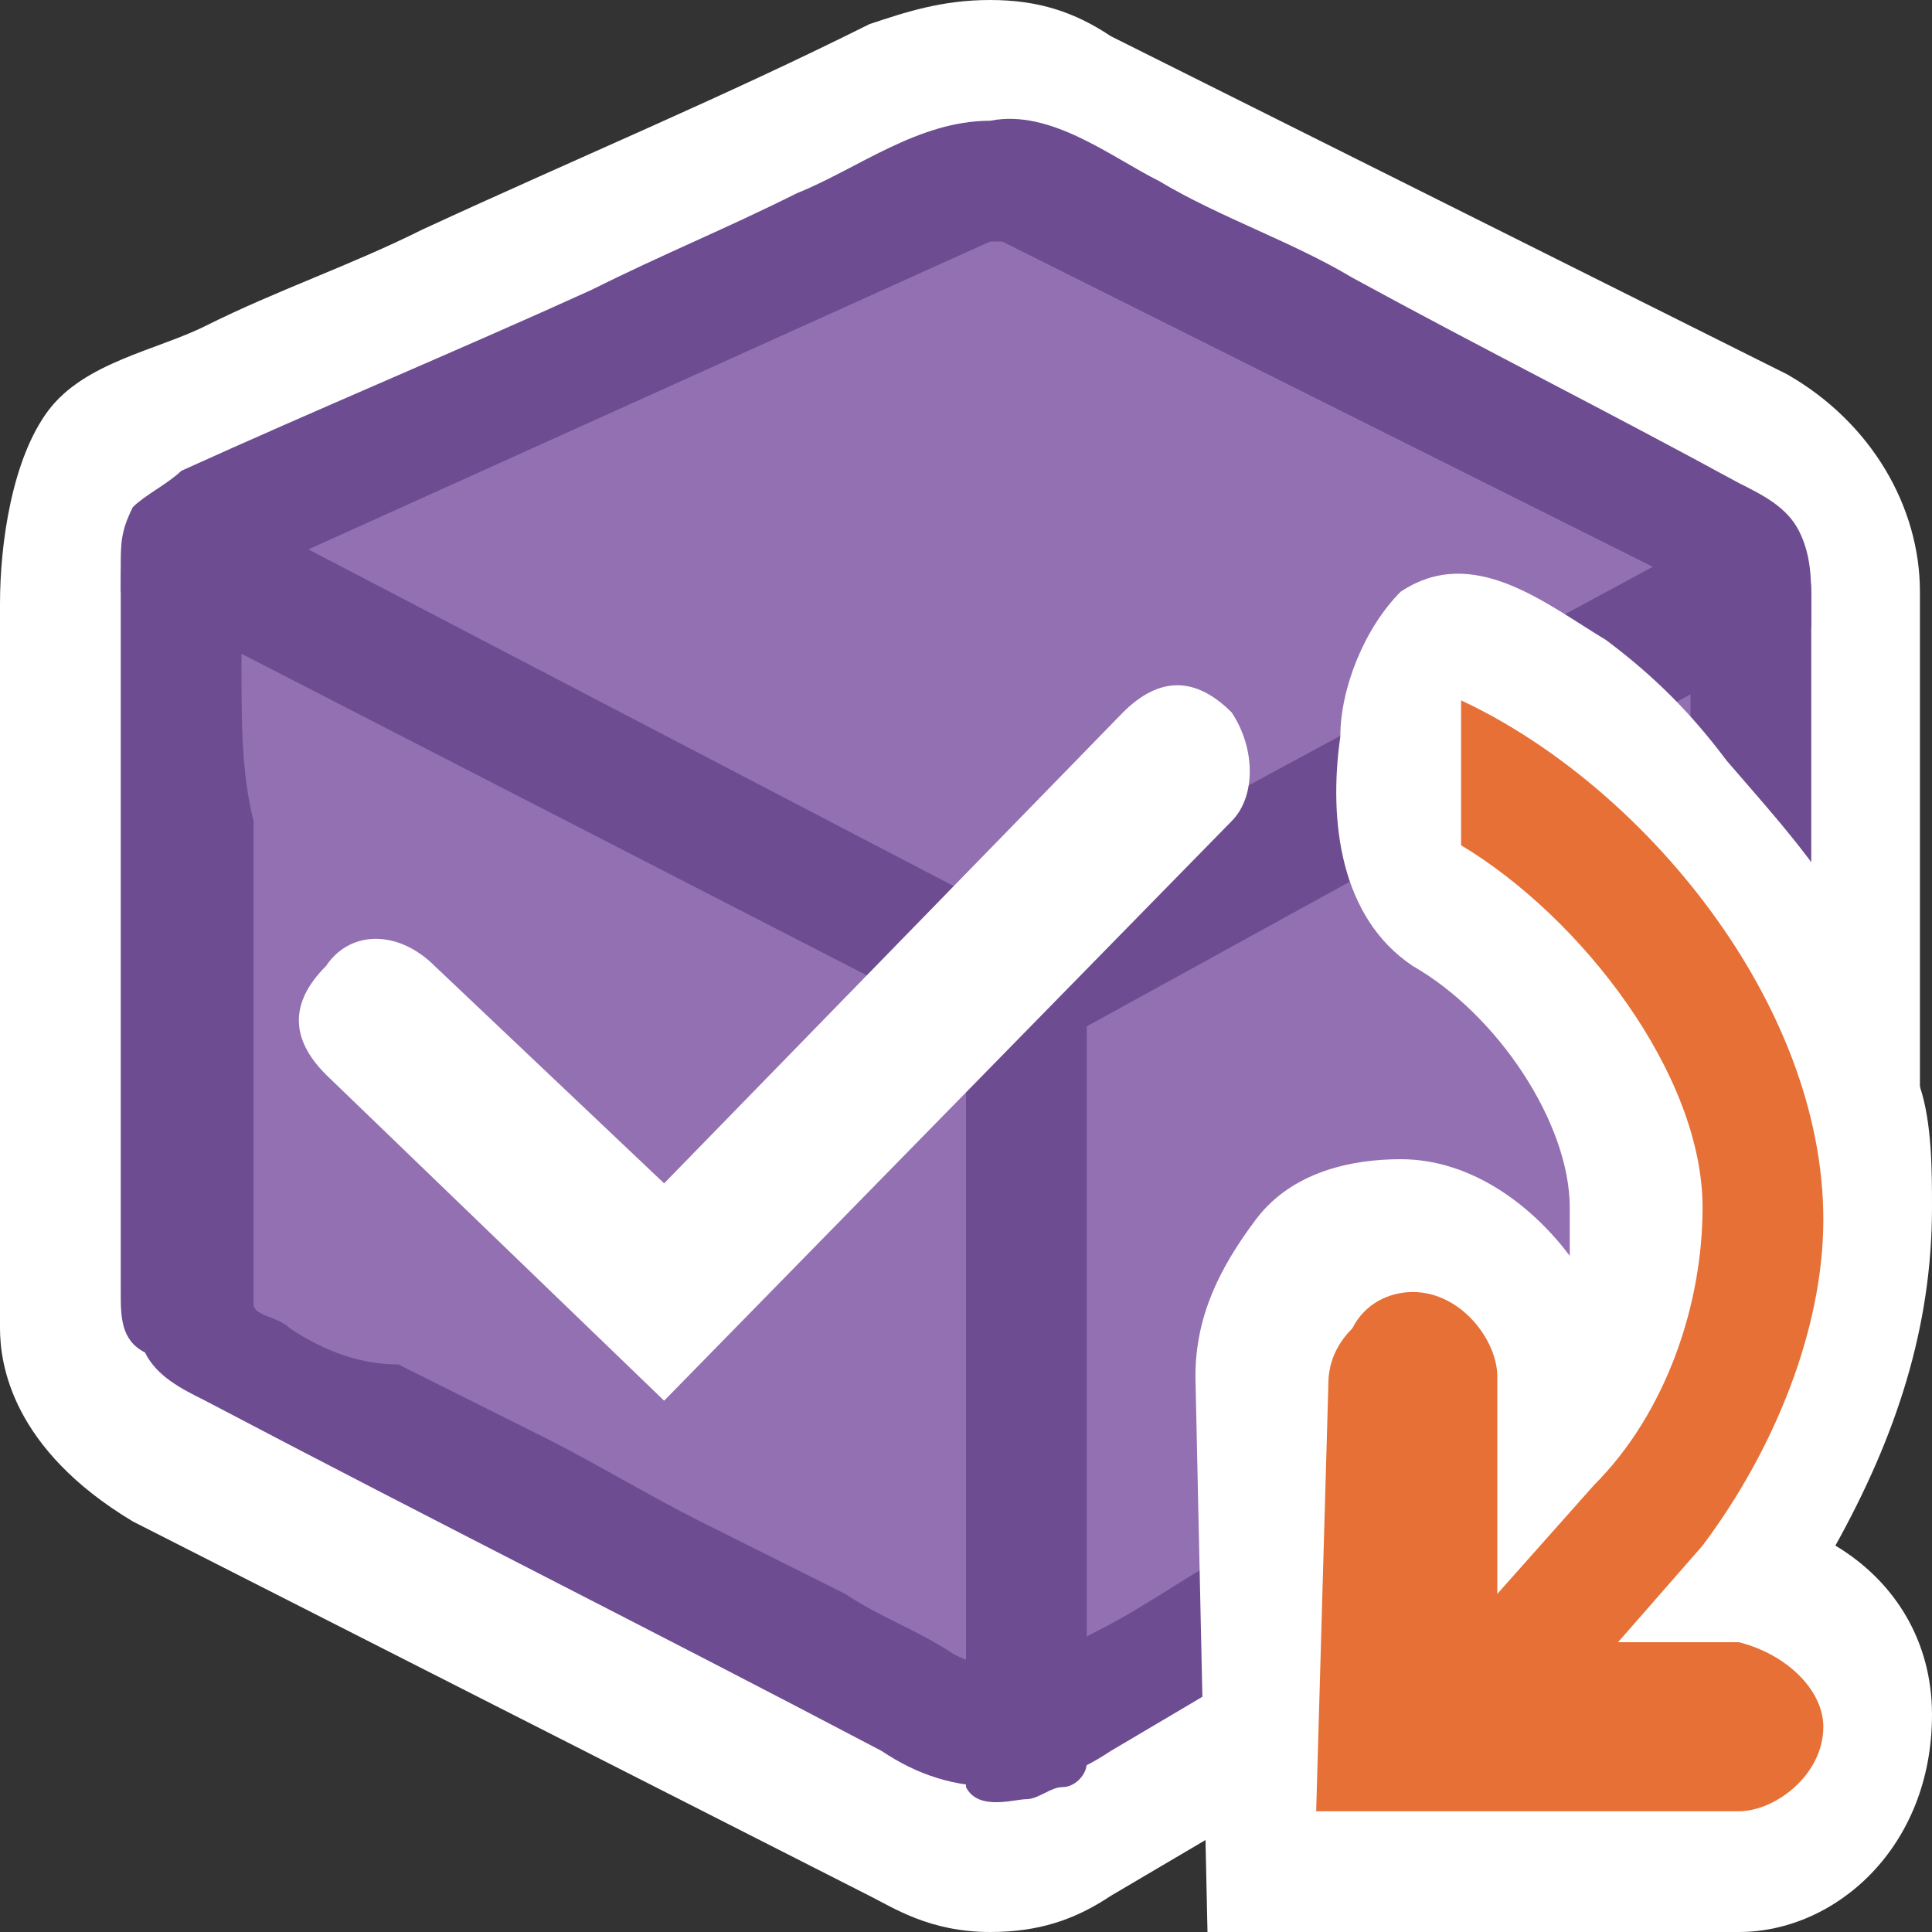 <?xml version="1.0" encoding="utf-8"?>
<!-- Generator: Adobe Illustrator 19.2.1, SVG Export Plug-In . SVG Version: 6.00 Build 0)  -->
<svg version="1.1" id="Layer_1" xmlns="http://www.w3.org/2000/svg" xmlns:xlink="http://www.w3.org/1999/xlink" x="0px" y="0px"
	 viewBox="0 0 16 16" style="enable-background:new 0 0 16 16;" xml:space="preserve">
<rect x="0" y="0" width="16" height="16" fill="#333333" stroke="none"/>
<style type="text/css">
	.st0{clip-path:url(#SVGID_2_);}
	.st1{fill:#9370B1;}
	.st2{fill:#6D4C91;}
	.st3{fill:#FFFFFF;}
	.st4{clip-path:url(#SVGID_4_);fill:#6D4C91;}
	.st5{clip-path:url(#SVGID_6_);}
	.st6{fill:#E67035;}
</style>
<g>
	<g>
		<g>
			<defs>
				<rect id="SVGID_1_" width="16" height="16"/>
			</defs>
			<clipPath id="SVGID_2_">
				<use xlink:href="#SVGID_1_"  style="overflow:visible;"/>
			</clipPath>
			<g class="st0">
				<g>
					<g>
						<path class="st1" d="M8.3,14.8c-0.1,0-0.2,0-0.4-0.1l-6.2-3.1c-0.3-0.2-0.5-0.4-0.5-0.5V5c0-0.3,0-0.7,0.2-0.8l6.3-2.9
							c0.2,0,0.3-0.1,0.5-0.1s0.3,0,0.4,0.1l5.6,2.9c0.3,0.2,0.5,0.4,0.5,0.7v5.7c0,0.3-0.2,0.6-0.5,0.7l-5.6,3.3
							C8.5,14.7,8.4,14.8,8.3,14.8z"/>
						<path class="st2" d="M8.2,2C8.3,2,8.3,2,8.2,2C8.3,2,8.3,2,8.2,2h0.1l5.6,2.8C14,4.9,14,4.9,14,4.9c0,0.2,0,0.3,0,0.5
							c0,0.4,0,0.8,0,1.3c0,0.5,0,1,0,1.6c0,0.5,0.1,2.3,0,2.4c0,0-0.4,0.2-0.5,0.3c-0.2,0.1-0.3,0.2-0.5,0.3
							c-0.4,0.2-0.8,0.5-1.3,0.7c-0.5,0.3-0.9,0.5-1.4,0.8c-0.4,0.2-0.8,0.5-1.2,0.7c-0.2,0.1-0.5,0.3-0.7,0.4c0,0-0.1,0.1-0.1,0
							c-0.1-0.1-0.2-0.1-0.4-0.2c-0.3-0.2-0.6-0.3-0.9-0.5c-0.4-0.2-0.8-0.4-1.2-0.6c-0.4-0.2-0.9-0.5-1.3-0.7
							c-0.4-0.2-0.8-0.4-1.2-0.6C3,11.3,2.7,11.2,2.4,11c-0.1-0.1-0.3-0.1-0.3-0.2c0-0.1,0-1.9,0-2.4c0-0.5,0-1.1,0-1.6
							C2,6.4,2,6,2,5.5C2,5.4,2,5.2,2,5c0,0,0-0.1,0-0.2L8.2,2 M8.2,0.5c-0.3,0-0.6,0.1-0.7,0.2L1.1,3.6C0.5,3.9,0.5,4.7,0.5,5v6
							c0,0.4,0.3,0.8,0.9,1.2l6.1,3.1c0.2,0.1,0.4,0.2,0.7,0.2c0.3,0,0.5-0.1,0.8-0.2l5.6-3.3c0.5-0.3,0.8-0.8,0.8-1.4V4.9
							c0-0.5-0.3-1.1-0.9-1.4L9,0.7C8.8,0.6,8.5,0.5,8.2,0.5L8.2,0.5z"/>
					</g>
				</g>
				<g>
					<path class="st3" d="M8.2,1c0.5-0.1,1,0.3,1.4,0.5c0.5,0.3,1.1,0.5,1.6,0.8c1.1,0.6,2.1,1.1,3.2,1.7c0.2,0.1,0.4,0.2,0.5,0.4
						C15,4.6,15,4.8,15,5c0,1.8,0,3.6,0,5.3c0,0.2,0,0.5-0.1,0.7c-0.1,0.2-0.3,0.3-0.5,0.4c-1.7,1-3.5,2.1-5.2,3.1
						c-0.3,0.2-0.6,0.3-0.9,0.3c-0.4,0-0.7-0.1-1-0.3c-1.9-1-3.7-1.9-5.6-2.9c-0.2-0.1-0.4-0.2-0.5-0.4C1,11.1,1,10.9,1,10.7
						c0-2,0-4,0-6c0-0.2,0-0.3,0.1-0.5C1.2,4.1,1.4,4,1.5,3.9c1.1-0.5,2.3-1,3.4-1.5C5.5,2.1,6,1.9,6.6,1.6C7.1,1.4,7.6,1,8.2,1
						 M8.2,0c-0.4,0-0.7,0.1-1,0.2C6,0.8,4.8,1.3,3.5,1.9C2.9,2.2,2.3,2.4,1.7,2.7c-0.4,0.2-1,0.3-1.3,0.7C0.1,3.8,0,4.5,0,5v6
						c0,0.3,0.1,1,1.1,1.6l6.1,3.1c0.2,0.1,0.5,0.3,1,0.3c0.4,0,0.7-0.1,1-0.3l5.6-3.3c0.7-0.4,1.1-1.1,1.1-1.8V4.9
						c0-0.7-0.4-1.4-1.1-1.8L9.2,0.3C8.9,0.1,8.6,0,8.2,0z"/>
				</g>
			</g>
		</g>
	</g>
	<g>
		<g>
			<defs>
				<rect id="SVGID_3_" width="16" height="16"/>
			</defs>
			<clipPath id="SVGID_4_">
				<use xlink:href="#SVGID_3_"  style="overflow:visible;"/>
			</clipPath>
			<path class="st4" d="M14.6,4.2L8.5,7.5c0,0-0.1,0-0.1,0.1L1.5,4H1.4C1,4.2,1,4.6,1,4.9c0,0,7,3.6,7,3.6C8,8.7,8,9,8,9.2
				c0,0.6,0,1.1,0,1.7c0,0.7,0,1.3,0,2c0,0.5,0,1,0,1.5c0,0.1,0,0.2,0,0.3c0,0,0,0.1,0,0.1c0.1,0.2,0.4,0.1,0.5,0.1
				c0.1,0,0.2-0.1,0.3-0.1c0.1,0,0.2-0.1,0.2-0.2c0-0.1,0-0.3,0-0.3c0-0.1,0-0.2,0-0.3c0-0.6,0-1,0-1.6c0-0.6,0-1.3,0-1.9
				c0-0.5,0-1,0-1.5c0,0,0-0.5,0-0.5c0,0,6-3.3,6-3.3V4.9C15,4.6,14.8,4.4,14.6,4.2z"/>
		</g>
	</g>
	<g>
		<g>
			<defs>
				<rect id="SVGID_5_" width="16" height="16"/>
			</defs>
			<clipPath id="SVGID_6_">
				<use xlink:href="#SVGID_5_"  style="overflow:visible;"/>
			</clipPath>
			<g class="st5">
				<path class="st3" d="M10.2,5.9c-0.3-0.3-0.6-0.3-0.9,0L5.5,9.8L3.6,8C3.3,7.7,2.9,7.7,2.7,8c-0.3,0.3-0.3,0.6,0,0.9l2.8,2.7
					l4.7-4.8C10.4,6.6,10.4,6.2,10.2,5.9z"/>
			</g>
		</g>
	</g>
</g>
<g>
	<g>
		<g>
			<path class="st6" d="M10.4,11.3c0-0.3,0.1-0.6,0.4-0.8c0.2-0.2,0.5-0.4,0.8-0.4c0.7,0,1.1,0.6,1.1,1.1v0.6
				c0.5-0.5,0.7-1.1,0.7-1.8c0-0.9-0.5-1.8-1.3-2.2L12,7.7v-2l0.5,0.2c1.8,0.7,3,2.3,3,4.3c0,1-0.4,2-1,2.8c0.6,0.1,1,0.6,1,1.1
				c0,0.7-0.6,1.1-1.1,1.1h-3.8L10.4,11.3z"/>
			<path class="st3" d="M14.4,16H10l-0.1-4.6c0-0.5,0.2-0.9,0.5-1.3c0.3-0.4,0.8-0.5,1.2-0.5c0.6,0,1.1,0.4,1.4,0.8
				c0-0.1,0-0.3,0-0.4c0-0.7-0.6-1.6-1.3-2c-0.6-0.4-0.7-1.2-0.6-1.9c0-0.4,0.2-0.9,0.5-1.2c0.6-0.4,1.2,0.1,1.7,0.4
				c0.4,0.3,0.7,0.6,1,1c0.6,0.7,1.2,1.3,1.6,2.7c0.1,0.3,0.1,0.7,0.1,1c0,1-0.3,1.9-0.8,2.8c0.5,0.3,0.8,0.8,0.8,1.4
				C16,15.3,15.2,16,14.4,16z M10.9,15h3.5c0.3,0,0.7-0.3,0.7-0.7c0-0.3-0.3-0.6-0.7-0.7l-1,0l0.7-0.8c0.6-0.8,1-1.8,1-2.7
				c0-1.8-1.5-3.6-3-4.3V7c1,0.6,2,1.9,2,3c0,0.8-0.3,1.7-0.9,2.3l-0.8,0.9v-1.8c0-0.3-0.3-0.7-0.7-0.7c-0.2,0-0.4,0.1-0.5,0.3
				c-0.2,0.2-0.2,0.4-0.2,0.5L10.9,15z"/>
		</g>
	</g>
</g>
</svg>
